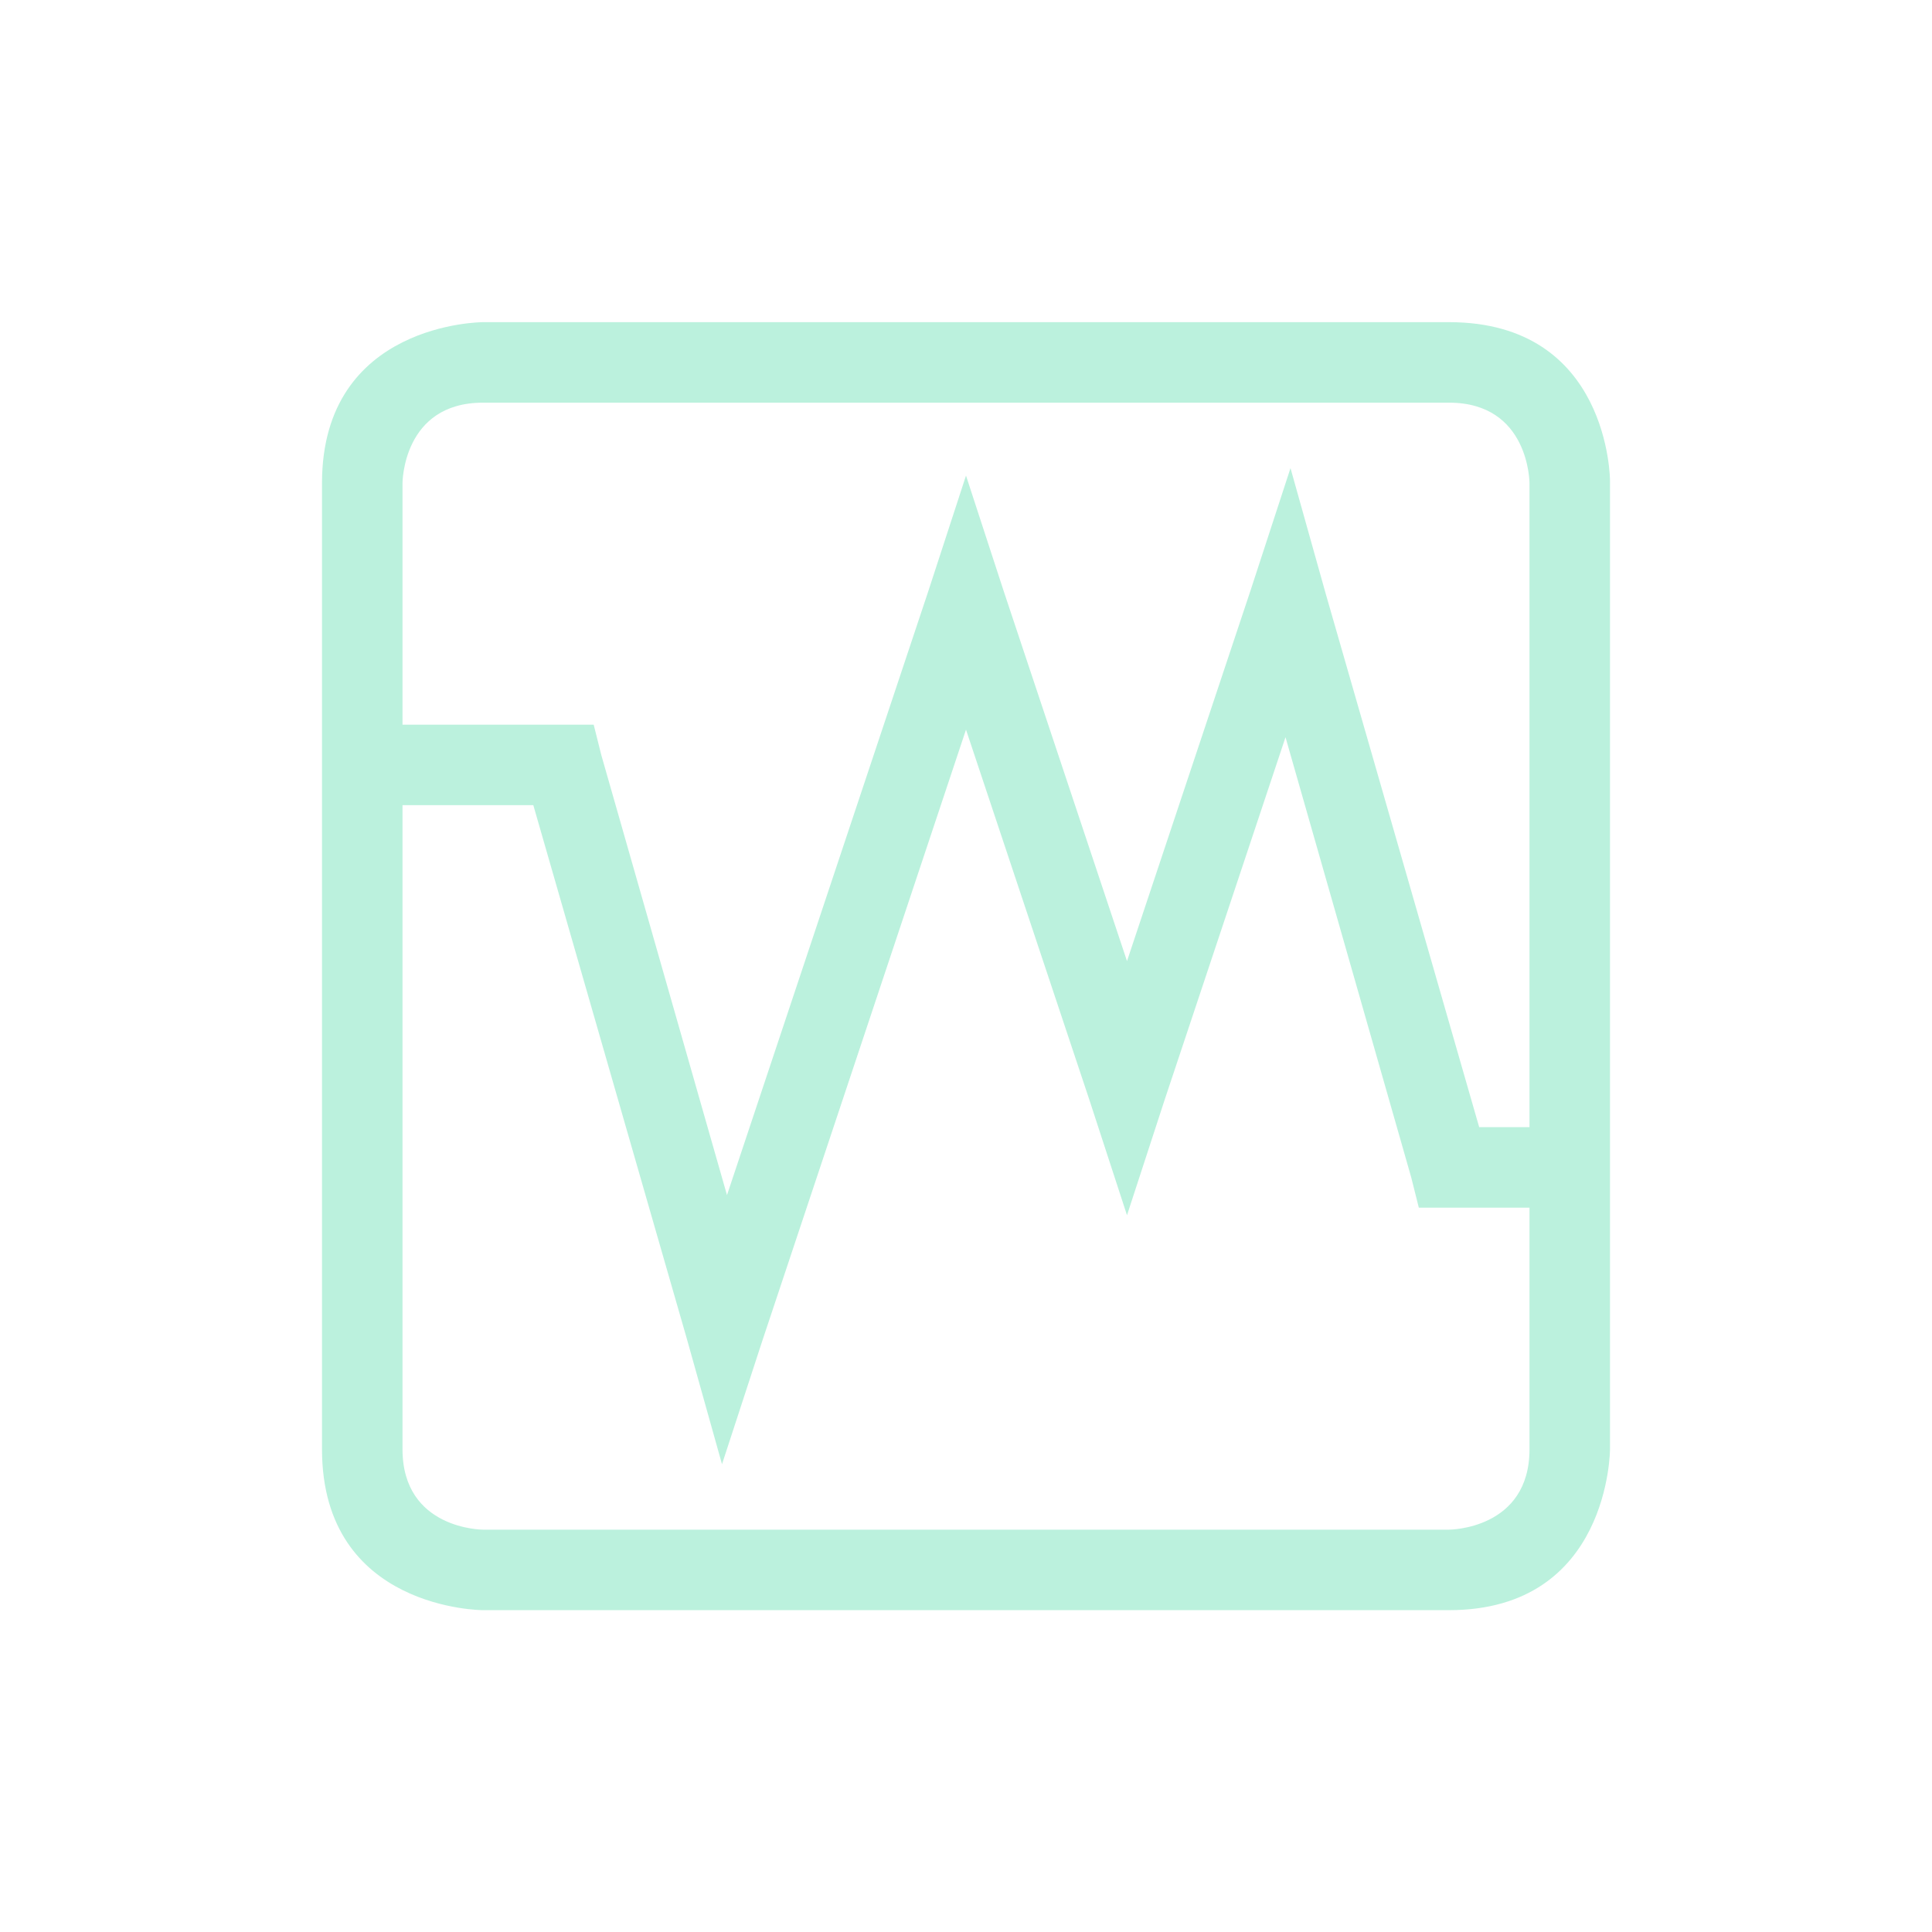<?xml version='1.0' encoding='UTF-8' standalone='no'?>
<!-- Created with Inkscape (http://www.inkscape.org/) -->

<svg xmlns:cc='http://creativecommons.org/ns#' xmlns:dc='http://purl.org/dc/elements/1.1/' sodipodi:docname='indicator-virtual-box.svg' height='24' id='svg6530' xmlns:inkscape='http://www.inkscape.org/namespaces/inkscape' xmlns:rdf='http://www.w3.org/1999/02/22-rdf-syntax-ns#' xmlns:sodipodi='http://sodipodi.sourceforge.net/DTD/sodipodi-0.dtd' xmlns:svg='http://www.w3.org/2000/svg' version='1.1' inkscape:version='0.91 r' viewBox='0 0 24 24' width='24' xmlns='http://www.w3.org/2000/svg'>
  <defs id='defs6532'/>
  <sodipodi:namedview inkscape:bbox-nodes='true' bordercolor='#666666' borderopacity='1.0' inkscape:current-layer='layer1' inkscape:cx='23.045484' inkscape:cy='267.19521' inkscape:document-units='px' id='base' inkscape:object-nodes='true' inkscape:object-paths='true' pagecolor='#454d50' inkscape:pageopacity='0' inkscape:pageshadow='2' showgrid='false' inkscape:snap-bbox='true' inkscape:snap-bbox-edge-midpoints='true' inkscape:snap-bbox-midpoints='true' inkscape:snap-smooth-nodes='true' units='px' inkscape:window-height='1024' inkscape:window-maximized='1' inkscape:window-width='1920' inkscape:window-x='0' inkscape:window-y='30' inkscape:zoom='1'>
    <inkscape:grid empspacing='4' id='grid8845' originx='-56' originy='-120' type='xygrid'/>
  </sodipodi:namedview>
  <g inkscape:groupmode='layer' id='layer1' inkscape:label='panel' transform='translate(-56,-908.362)'>
    <path inkscape:connector-curvature='0' d='m 62,912.364 c 0,0 -2,0 -2,2 l 0,12 c 0,2 2,2 2,2 l 12,0 c 2,0 2,-2 2,-2 l 0,-12.031 c 0,0 0,-1.969 -2,-1.969 l -12,0 z m 0,1 12,0 c 1,0 1,1 1,1 l 0,1 0,6 0,1 -0.625,0 -1.906,-6.625 -0.438,-1.562 -0.5,1.531 L 70,920.301 68.469,915.707 68,914.27 l -0.469,1.438 -2.5,7.5 -1.562,-5.469 -0.094,-0.375 -0.375,0 -2,0 0,-2 0,-1 c 0,0 0,-1 1,-1 z m 6,4.062 1.531,4.594 0.469,1.438 0.469,-1.438 1.5,-4.5 1.562,5.469 0.094,0.375 0.375,0 1,0 0,2 0,1 c 0,1 -1,1 -1,1 l -12,0 c 0,0 -1,0 -1,-1 l 0,-1 0,-6 0,-1 1.625,0 1.906,6.625 0.438,1.562 0.5,-1.531 L 68,917.426 Z' id='path4054' style='fill:#bbf1dd;fill-opacity:1;stroke:none'/>
    
  </g>
  <g inkscape:groupmode='layer' id='layer2' inkscape:label='animations' transform='translate(-56,-456)'/>
</svg>
